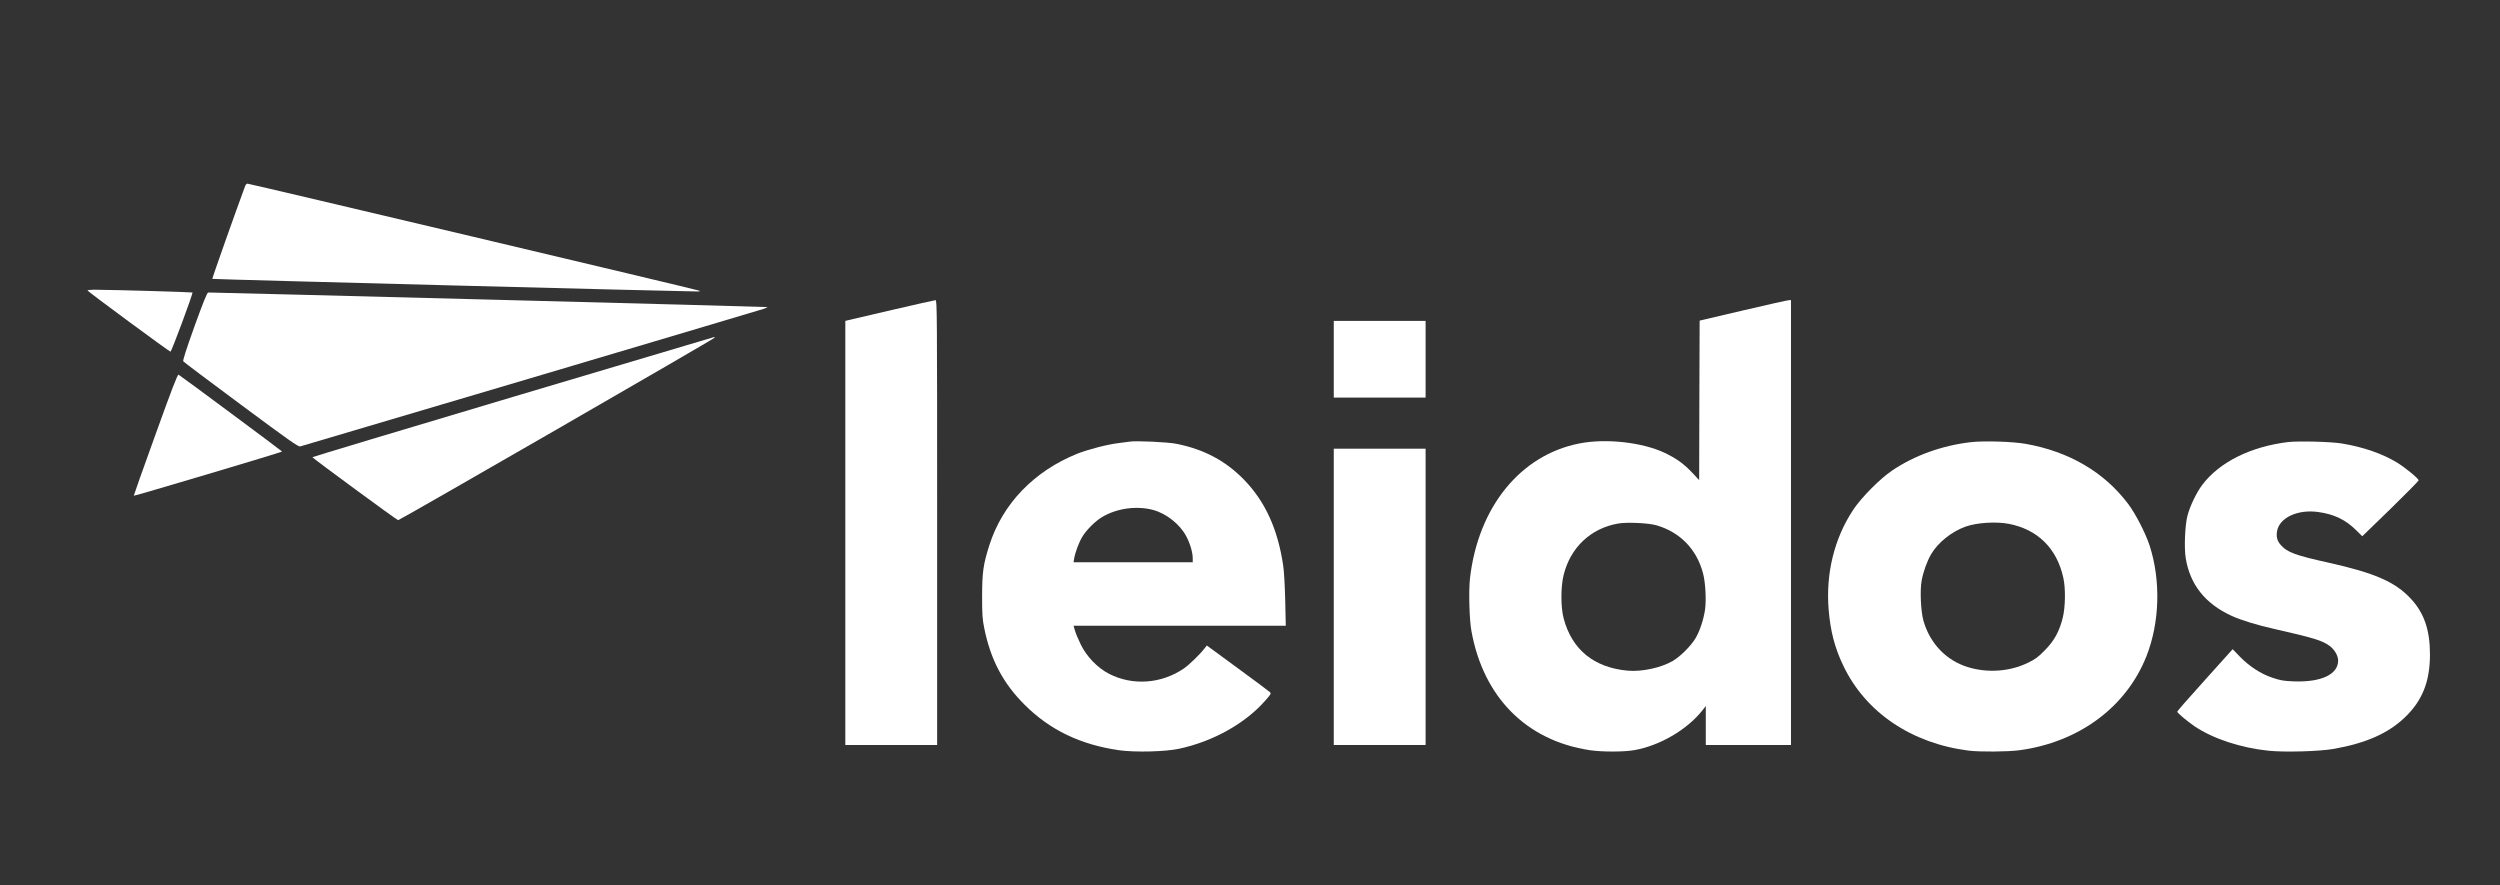 <?xml version="1.0" standalone="no"?>
<svg version="1.0" xmlns="http://www.w3.org/2000/svg" viewBox="0 0 2641 935">
<rect x="0" y="0" width="2641" height="935" fill="#333333" stroke="none"/>
<g transform="translate(0,935) scale(0.1,-0.1)"
fill="#ffffff" stroke="none">
<path d="M2591 7388 c-95 -255 -352 -981 -348 -984 4 -5 5000 -134 5117 -133
35 0 41 2 25 9 -24 11 -4750 1130 -4771 1130 -8 0 -18 -10 -23 -22z"/>
<path d="M925 6281 c9 -16 864 -646 876 -646 11 0 240 616 232 625 -4 4 -810
28 -1011 29 -61 1 -101 -3 -97 -8z"/>
<path d="M2055 5904 c-88 -246 -125 -361 -119 -371 5 -7 279 -214 609 -458
505 -375 604 -445 626 -441 24 5 4783 1417 4892 1452 27 9 46 18 44 20 -3 4
-5734 152 -5907 154 -12 0 -51 -97 -145 -356z"/>
<path d="M9425 6076 c-242 -56 -452 -106 -467 -109 l-28 -7 0 -2240 0 -2240
485 0 485 0 0 2350 c0 2232 -1 2350 -17 2349 -10 0 -216 -47 -458 -103z"/>
<path d="M18415 6071 l-460 -108 -3 -842 -2 -843 -72 77 c-88 94 -168 152
-292 211 -237 112 -623 155 -903 99 -622 -122 -1068 -673 -1154 -1424 -15
-133 -7 -435 15 -556 126 -701 581 -1159 1251 -1260 128 -19 358 -19 467 0
270 47 557 214 720 418 l38 49 0 -206 0 -206 450 0 450 0 0 2350 0 2350 -22
-1 c-13 0 -230 -49 -483 -108z m-917 -2270 c251 -73 426 -253 493 -508 26 -97
36 -290 20 -390 -16 -103 -54 -218 -98 -293 -49 -83 -161 -195 -243 -243 -125
-72 -325 -115 -474 -102 -356 32 -589 221 -677 550 -32 117 -32 334 -1 460 72
291 285 493 574 544 92 17 323 6 406 -18z"/>
<path d="M14090 5555 l0 -405 485 0 485 0 0 405 0 405 -485 0 -485 0 0 -405z"/>
<path d="M5418 5157 c-1165 -347 -2118 -634 -2118 -637 1 -9 893 -665 906
-665 17 0 3344 1918 3344 1928 0 4 -3 6 -7 6 -5 -1 -961 -285 -2125 -632z"/>
<path d="M1642 4758 c-128 -353 -230 -643 -229 -645 5 -5 1567 460 1567 467
-1 5 -1067 797 -1094 812 -10 5 -74 -161 -244 -634z"/>
<path d="M11930 4684 c-14 -2 -65 -9 -115 -15 -118 -14 -328 -69 -437 -113
-457 -185 -788 -530 -927 -967 -64 -202 -75 -281 -76 -534 0 -201 3 -244 23
-343 67 -331 199 -581 426 -807 268 -268 593 -423 1002 -481 166 -23 486 -15
629 16 361 77 703 269 914 512 60 68 62 72 44 88 -10 10 -163 124 -341 254
l-323 237 -22 -28 c-48 -63 -166 -178 -221 -215 -237 -162 -541 -184 -790 -56
-121 62 -236 181 -298 308 -26 52 -54 119 -62 148 l-15 52 1121 0 1121 0 -6
268 c-4 161 -12 309 -22 372 -57 382 -190 672 -412 901 -194 200 -421 321
-712 380 -92 19 -435 35 -501 23z m248 -720 c143 -38 286 -151 354 -280 41
-77 68 -171 68 -233 l0 -41 -629 0 -630 0 6 38 c10 62 50 171 85 229 42 72
139 169 211 211 153 92 361 121 535 76z"/>
<path d="M20821 4679 c-301 -34 -597 -140 -833 -300 -130 -88 -325 -285 -411
-415 -200 -302 -291 -674 -259 -1056 19 -228 64 -400 153 -587 235 -496 722
-825 1329 -901 119 -14 406 -12 530 4 630 84 1132 455 1345 994 140 354 153
798 34 1167 -42 130 -148 336 -226 440 -253 337 -625 555 -1083 636 -133 24
-443 34 -579 18z m401 -863 c304 -59 507 -259 575 -570 25 -110 22 -309 -6
-421 -35 -144 -90 -245 -191 -346 -72 -74 -99 -93 -180 -132 -191 -92 -423
-108 -630 -45 -229 70 -401 249 -470 488 -28 96 -39 320 -20 424 16 93 58 210
101 282 72 123 215 237 361 290 119 43 322 56 460 30z"/>
<path d="M24170 4680 c-397 -49 -724 -212 -906 -453 -60 -80 -128 -221 -155
-322 -27 -101 -37 -341 -19 -451 45 -279 205 -481 483 -609 102 -47 266 -97
452 -139 418 -95 507 -122 586 -180 51 -38 89 -103 89 -154 0 -147 -180 -231
-469 -220 -108 4 -140 10 -224 38 -124 41 -246 121 -347 225 l-74 77 -30 -33
c-17 -19 -148 -165 -293 -326 -145 -160 -263 -296 -263 -301 0 -13 105 -101
181 -153 195 -132 487 -229 787 -260 170 -17 536 -7 687 20 336 60 565 160
741 324 191 179 274 382 274 674 0 258 -62 439 -203 589 -165 177 -378 270
-864 379 -353 78 -439 110 -505 183 -41 45 -53 85 -44 147 22 145 217 237 436
206 167 -23 288 -81 399 -191 l66 -65 298 289 c163 159 297 295 297 302 0 19
-142 135 -230 189 -157 94 -353 162 -580 200 -113 19 -461 28 -570 15z"/>
<path d="M14090 3045 l0 -1565 485 0 485 0 0 1565 0 1565 -485 0 -485 0 0
-1565z"/>
</g>
</svg>
